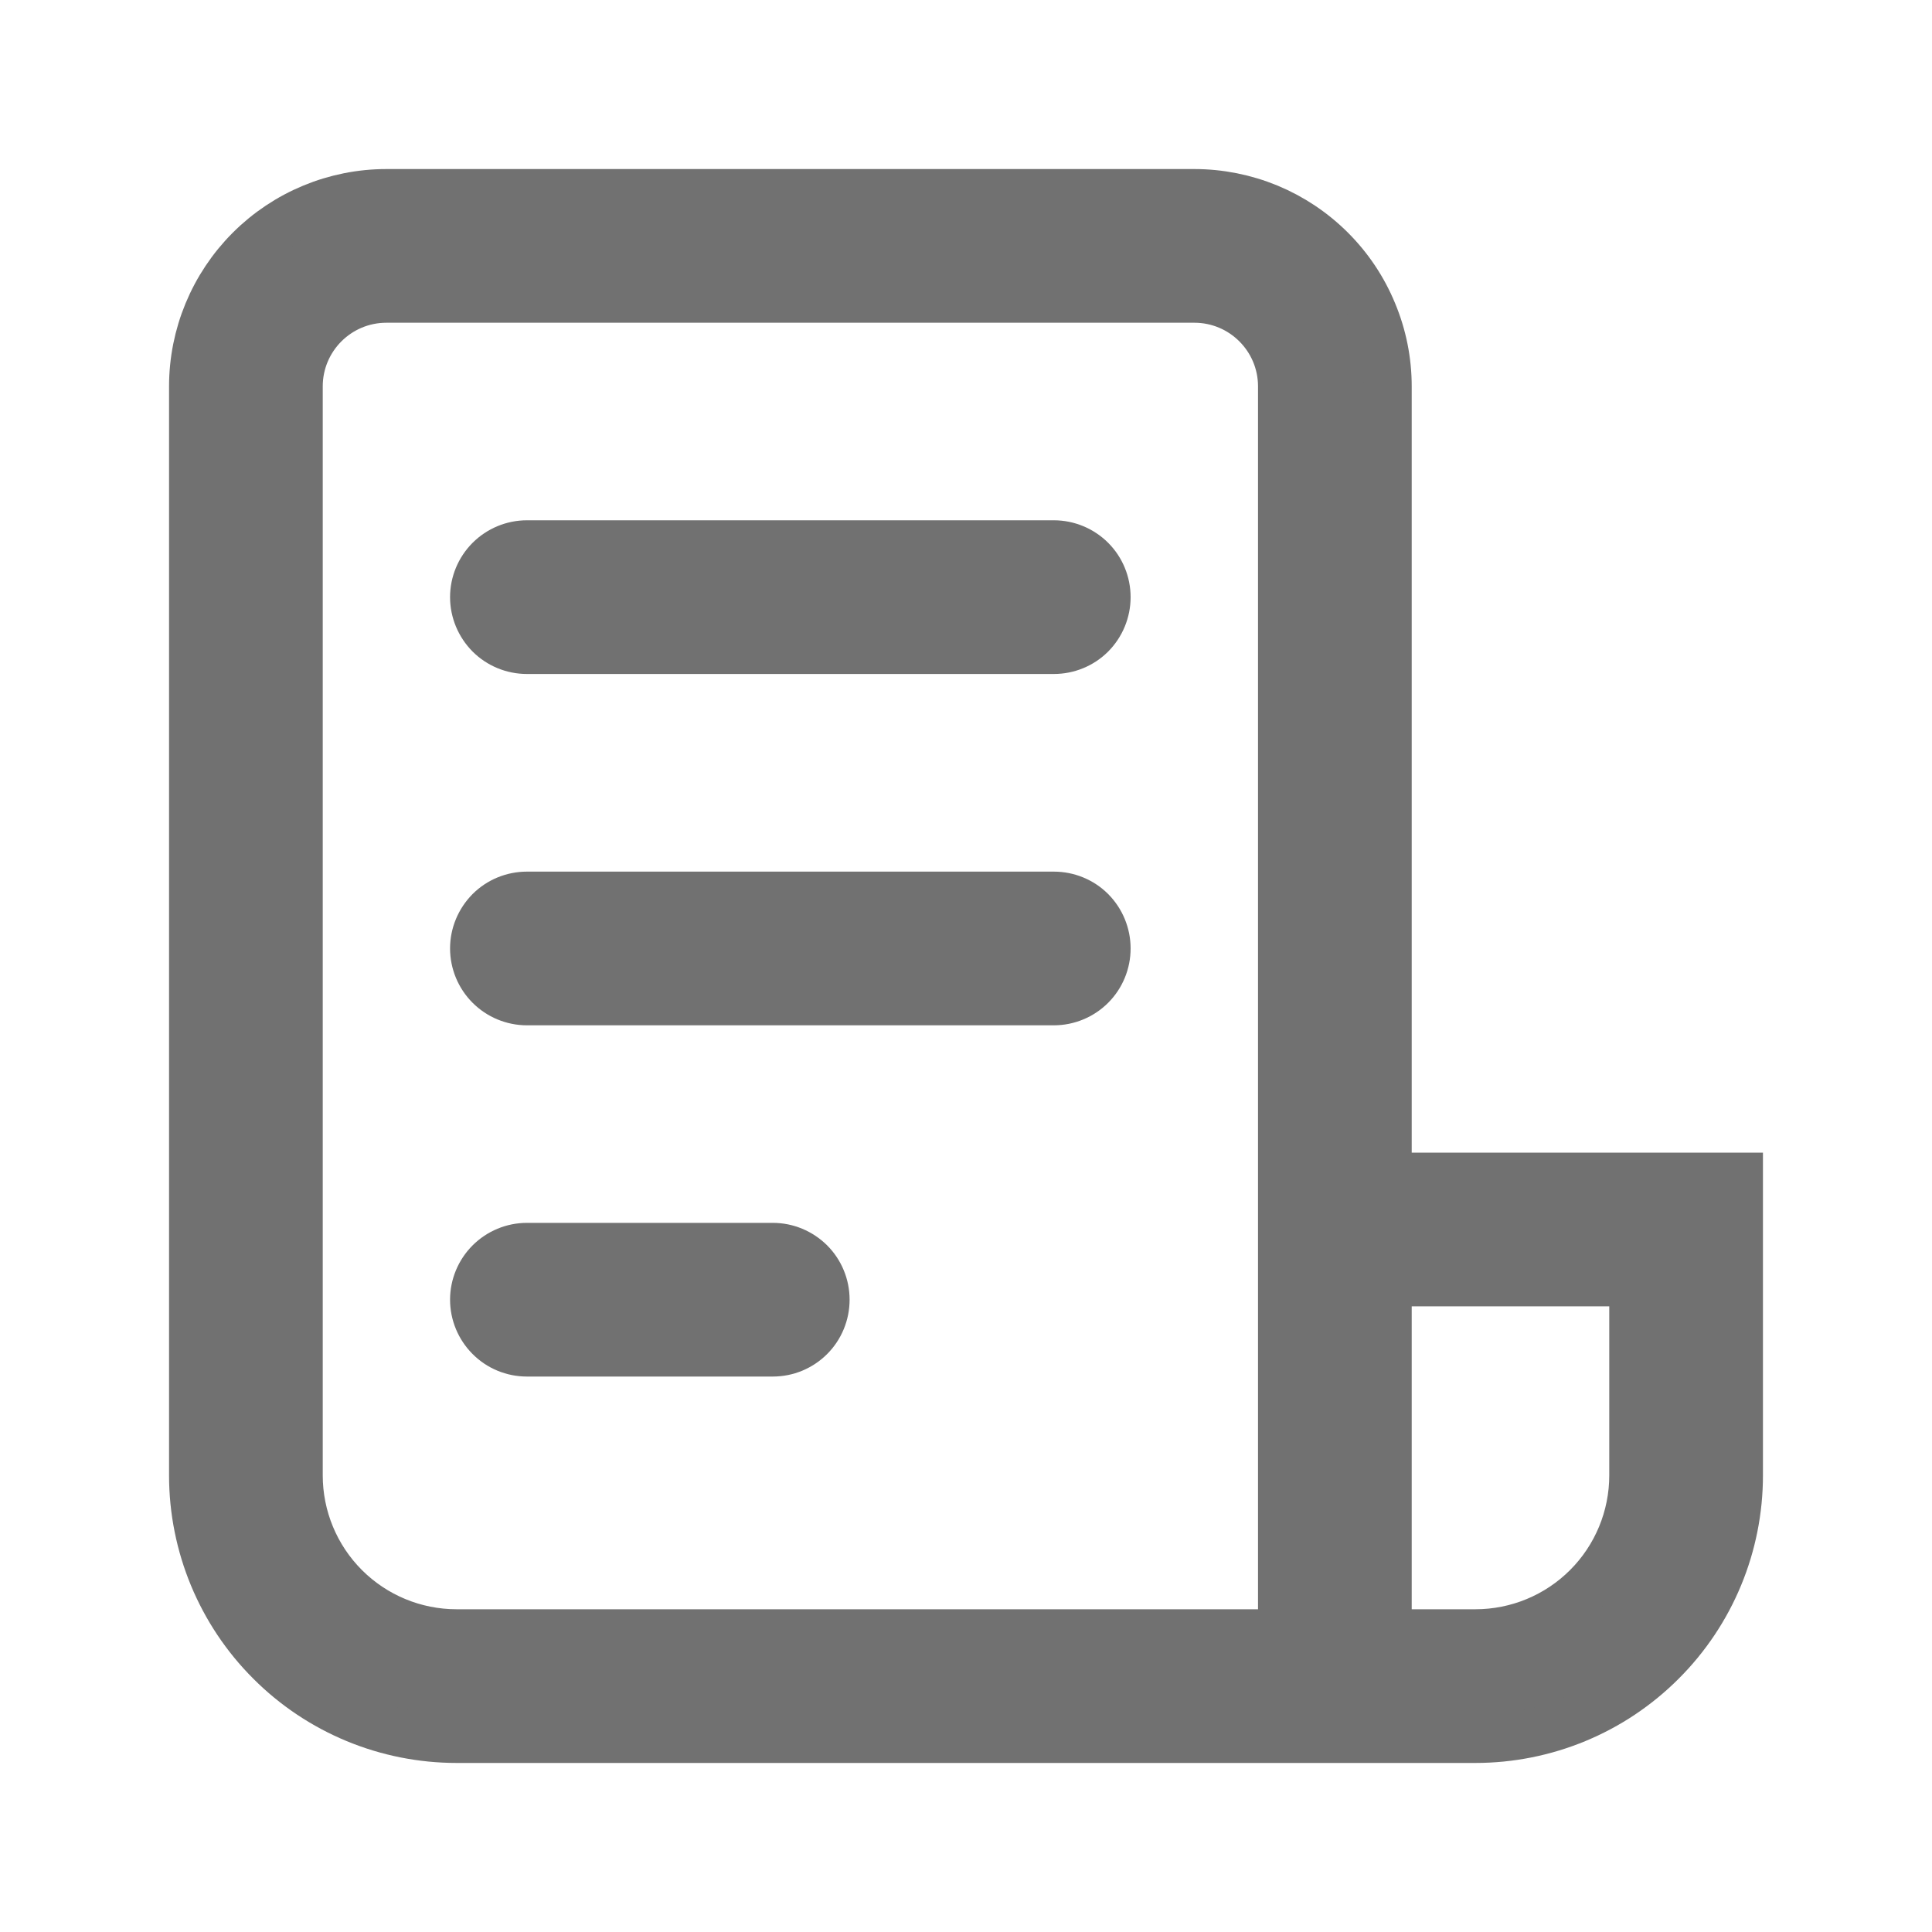 <svg width="20" height="20" viewBox="0 0 20 20" fill="none" xmlns="http://www.w3.org/2000/svg">
    <path
        d="M2 4C2 3.47 2.211 2.961 2.586 2.586C2.961 2.211 3.47 2 4 2H12.364C12.626 2 12.886 2.052 13.129 2.152C13.372 2.253 13.592 2.4 13.778 2.586C13.964 2.772 14.111 2.992 14.211 3.235C14.312 3.477 14.364 3.737 14.364 4V12.182H18V15.273C18 15.996 17.713 16.69 17.201 17.201C16.69 17.713 15.996 18 15.273 18H4.727C4.004 18 3.31 17.713 2.799 17.201C2.287 16.69 2 15.996 2 15.273V4ZM14.364 16.909H15.273C15.707 16.909 16.123 16.737 16.43 16.43C16.737 16.123 16.909 15.707 16.909 15.273V13.273H14.364V16.909ZM4 3.091C3.498 3.091 3.091 3.498 3.091 4V15.273C3.091 15.707 3.263 16.123 3.57 16.43C3.877 16.737 4.293 16.909 4.727 16.909H13.273V4C13.273 3.498 12.866 3.091 12.364 3.091H4ZM5.455 5.636C5.31 5.636 5.171 5.694 5.069 5.796C4.967 5.898 4.909 6.037 4.909 6.182C4.909 6.326 4.967 6.465 5.069 6.568C5.171 6.67 5.31 6.727 5.455 6.727H10.909C11.054 6.727 11.193 6.67 11.295 6.568C11.397 6.465 11.454 6.326 11.454 6.182C11.454 6.037 11.397 5.898 11.295 5.796C11.193 5.694 11.054 5.636 10.909 5.636H5.455ZM4.909 9.818C4.909 9.674 4.967 9.535 5.069 9.432C5.171 9.33 5.31 9.273 5.455 9.273H10.909C11.054 9.273 11.193 9.33 11.295 9.432C11.397 9.535 11.454 9.674 11.454 9.818C11.454 9.963 11.397 10.102 11.295 10.204C11.193 10.306 11.054 10.364 10.909 10.364H5.455C5.31 10.364 5.171 10.306 5.069 10.204C4.967 10.102 4.909 9.963 4.909 9.818ZM5.455 12.909C5.31 12.909 5.171 12.967 5.069 13.069C4.967 13.171 4.909 13.31 4.909 13.454C4.909 13.599 4.967 13.738 5.069 13.84C5.171 13.943 5.31 14 5.455 14H8C8.145 14 8.283 13.943 8.386 13.84C8.488 13.738 8.545 13.599 8.545 13.454C8.545 13.31 8.488 13.171 8.386 13.069C8.283 12.967 8.145 12.909 8 12.909H5.455Z"
        fill="#717171" stroke="#717171" stroke-width="0.5" />
</svg>